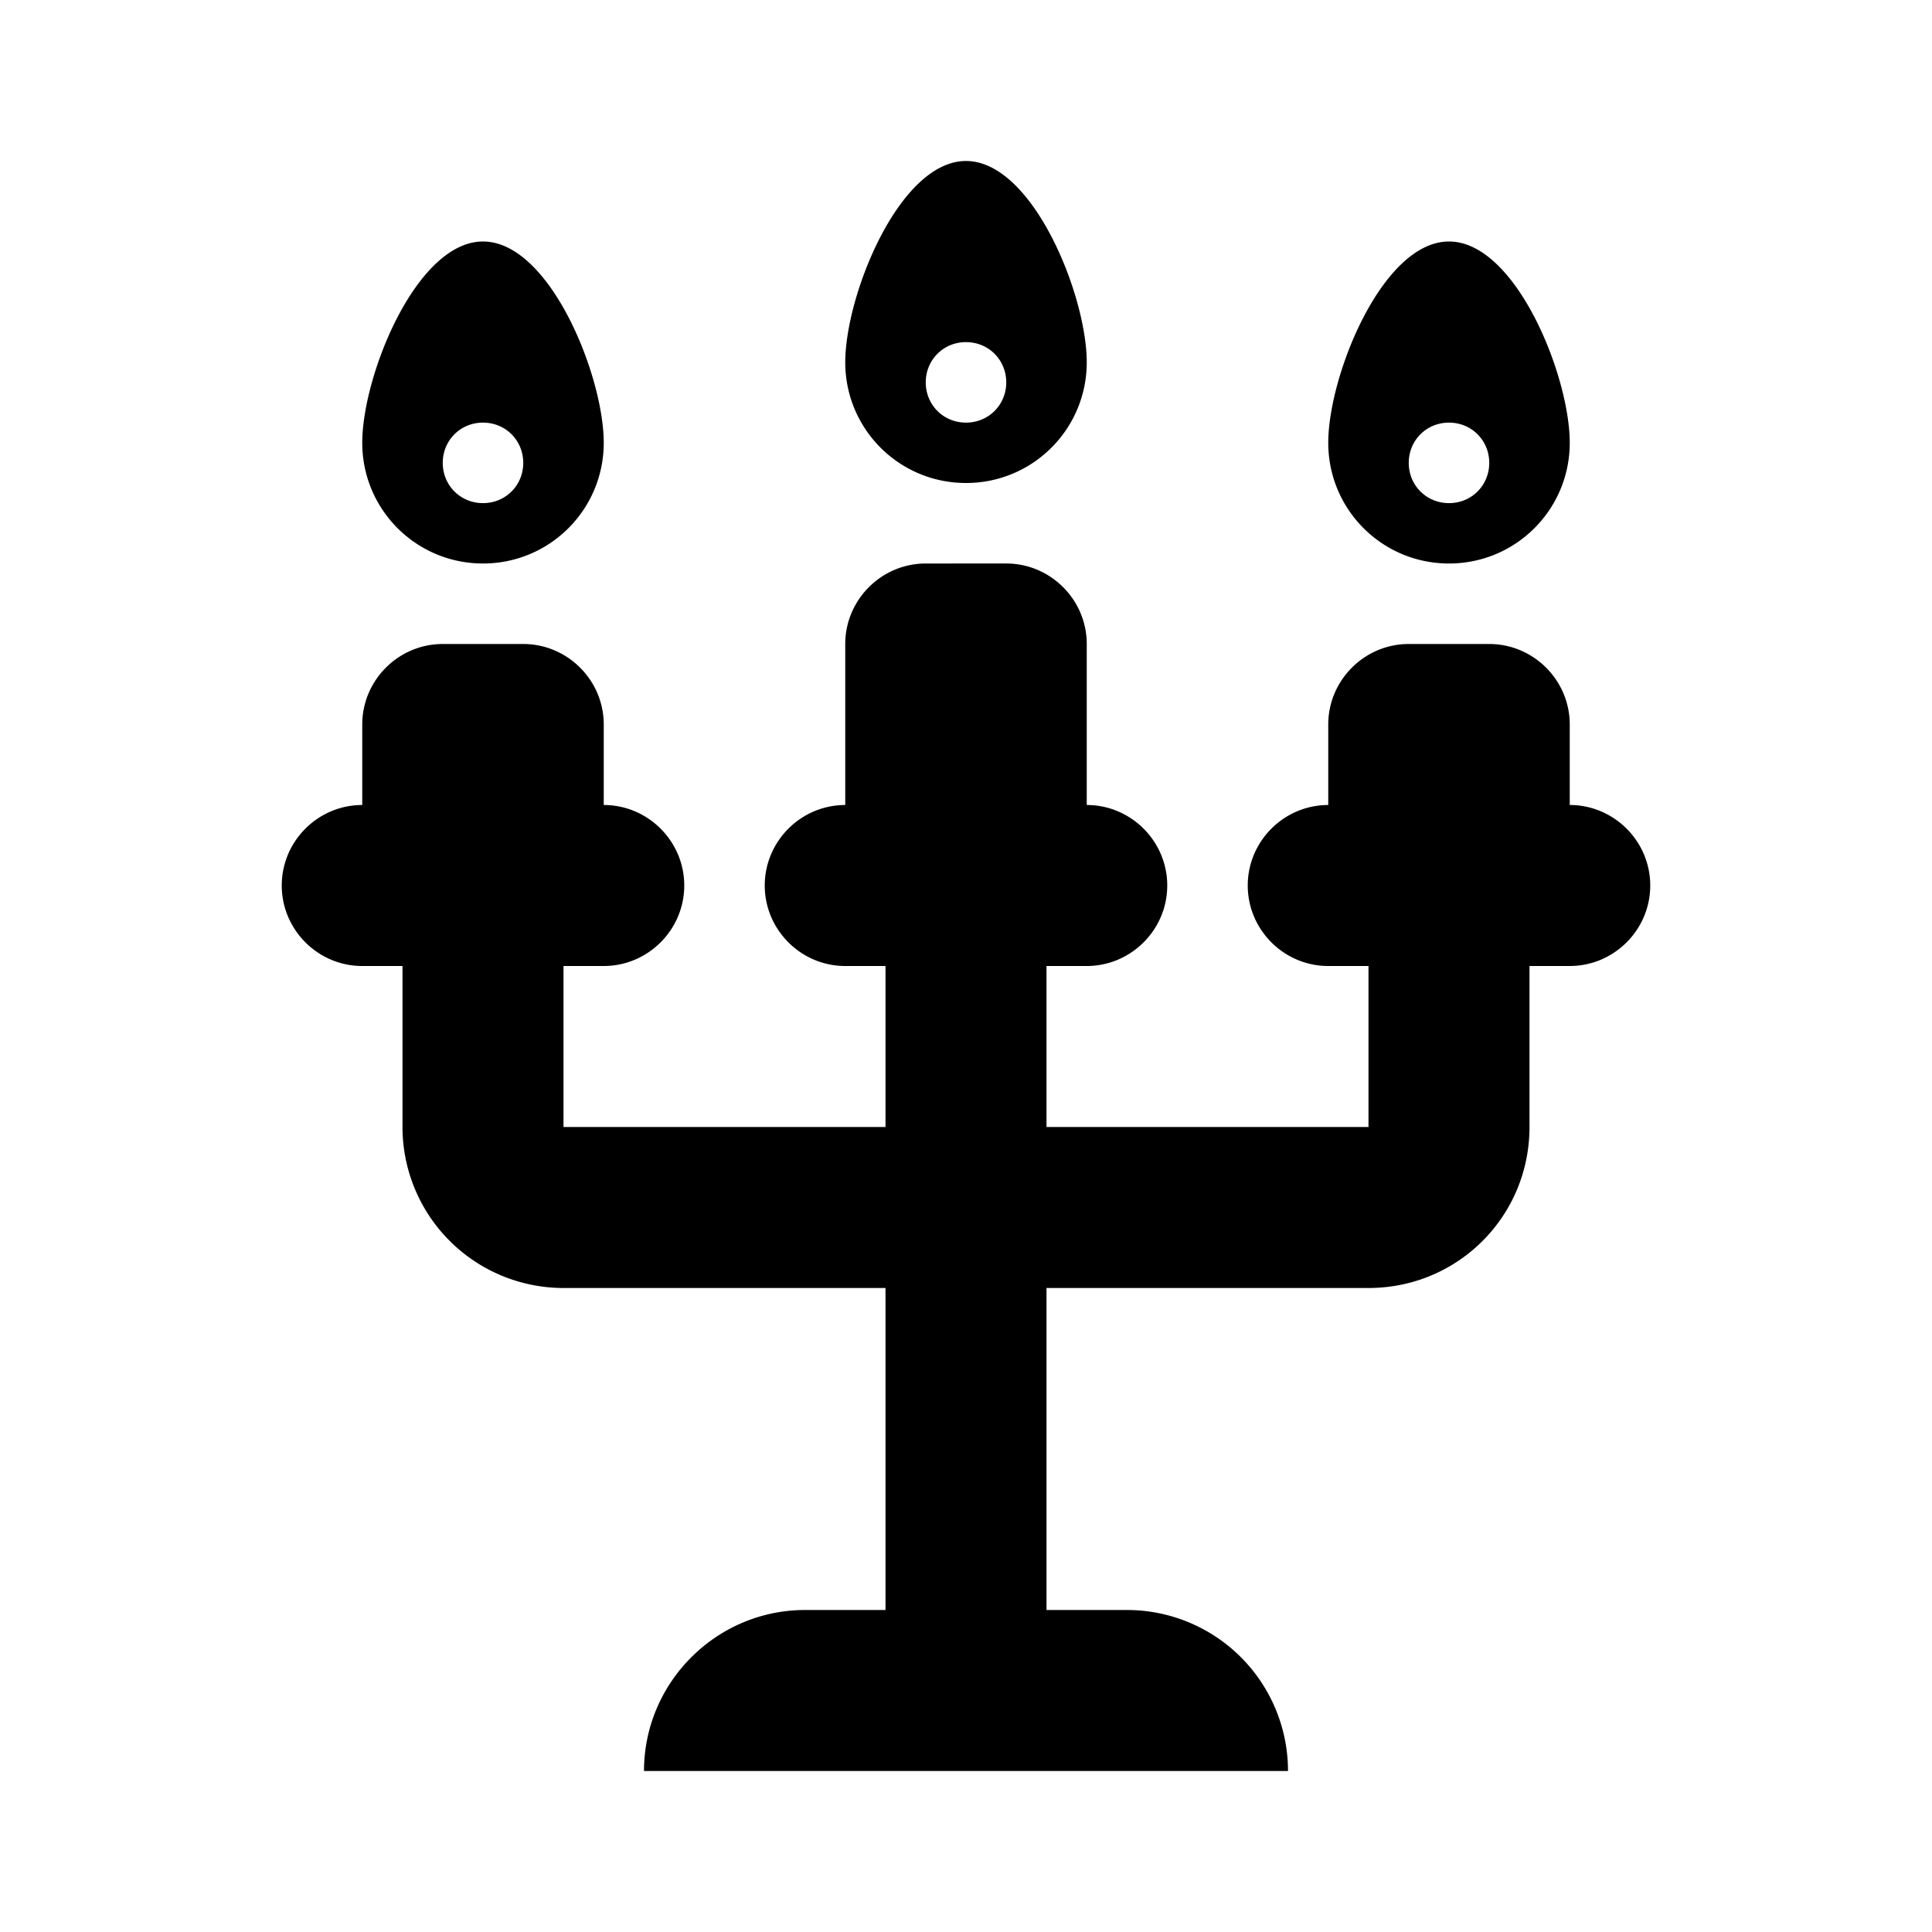 <svg xmlns="http://www.w3.org/2000/svg" viewBox="0 0 24 24"><path d="M12 2c-.83 0-1.5 1.67-1.5 2.5S11.17 6 12 6s1.5-.67 1.5-1.5S12.83 2 12 2zM6 3c-.83 0-1.5 1.67-1.5 2.5S5.17 7 6 7s1.5-.67 1.5-1.5S6.83 3 6 3zm12 0c-.83 0-1.5 1.67-1.5 2.5S17.17 7 18 7s1.5-.67 1.5-1.5S18.83 3 18 3zm-6 1.25c.28 0 .5.22.5.5s-.22.5-.5.5-.5-.22-.5-.5.22-.5.5-.5zm-6 1c.28 0 .5.22.5.5s-.22.5-.5.5-.5-.22-.5-.5.22-.5.5-.5zm12 0c.28 0 .5.22.5.5s-.22.5-.5.5-.5-.22-.5-.5.22-.5.5-.5zM11.5 7c-.55 0-1 .45-1 1v2c-.55 0-1 .45-1 1s.45 1 1 1h.5v2H7v-2h.5c.55 0 1-.45 1-1s-.45-1-1-1V9c0-.55-.45-1-1-1h-1c-.55 0-1 .45-1 1v1c-.55 0-1 .45-1 1s.45 1 1 1H5v2a2 2 0 0 0 2 2h4v4h-1c-1.1 0-2 .9-2 2h8a2 2 0 0 0-2-2h-1v-4h4c1.11 0 2-.89 2-2v-2h.5c.55 0 1-.45 1-1s-.45-1-1-1V9c0-.55-.45-1-1-1h-1c-.55 0-1 .45-1 1v1c-.55 0-1 .45-1 1s.45 1 1 1h.5v2h-4v-2h.5c.55 0 1-.45 1-1s-.45-1-1-1V8c0-.55-.45-1-1-1z"/></svg>